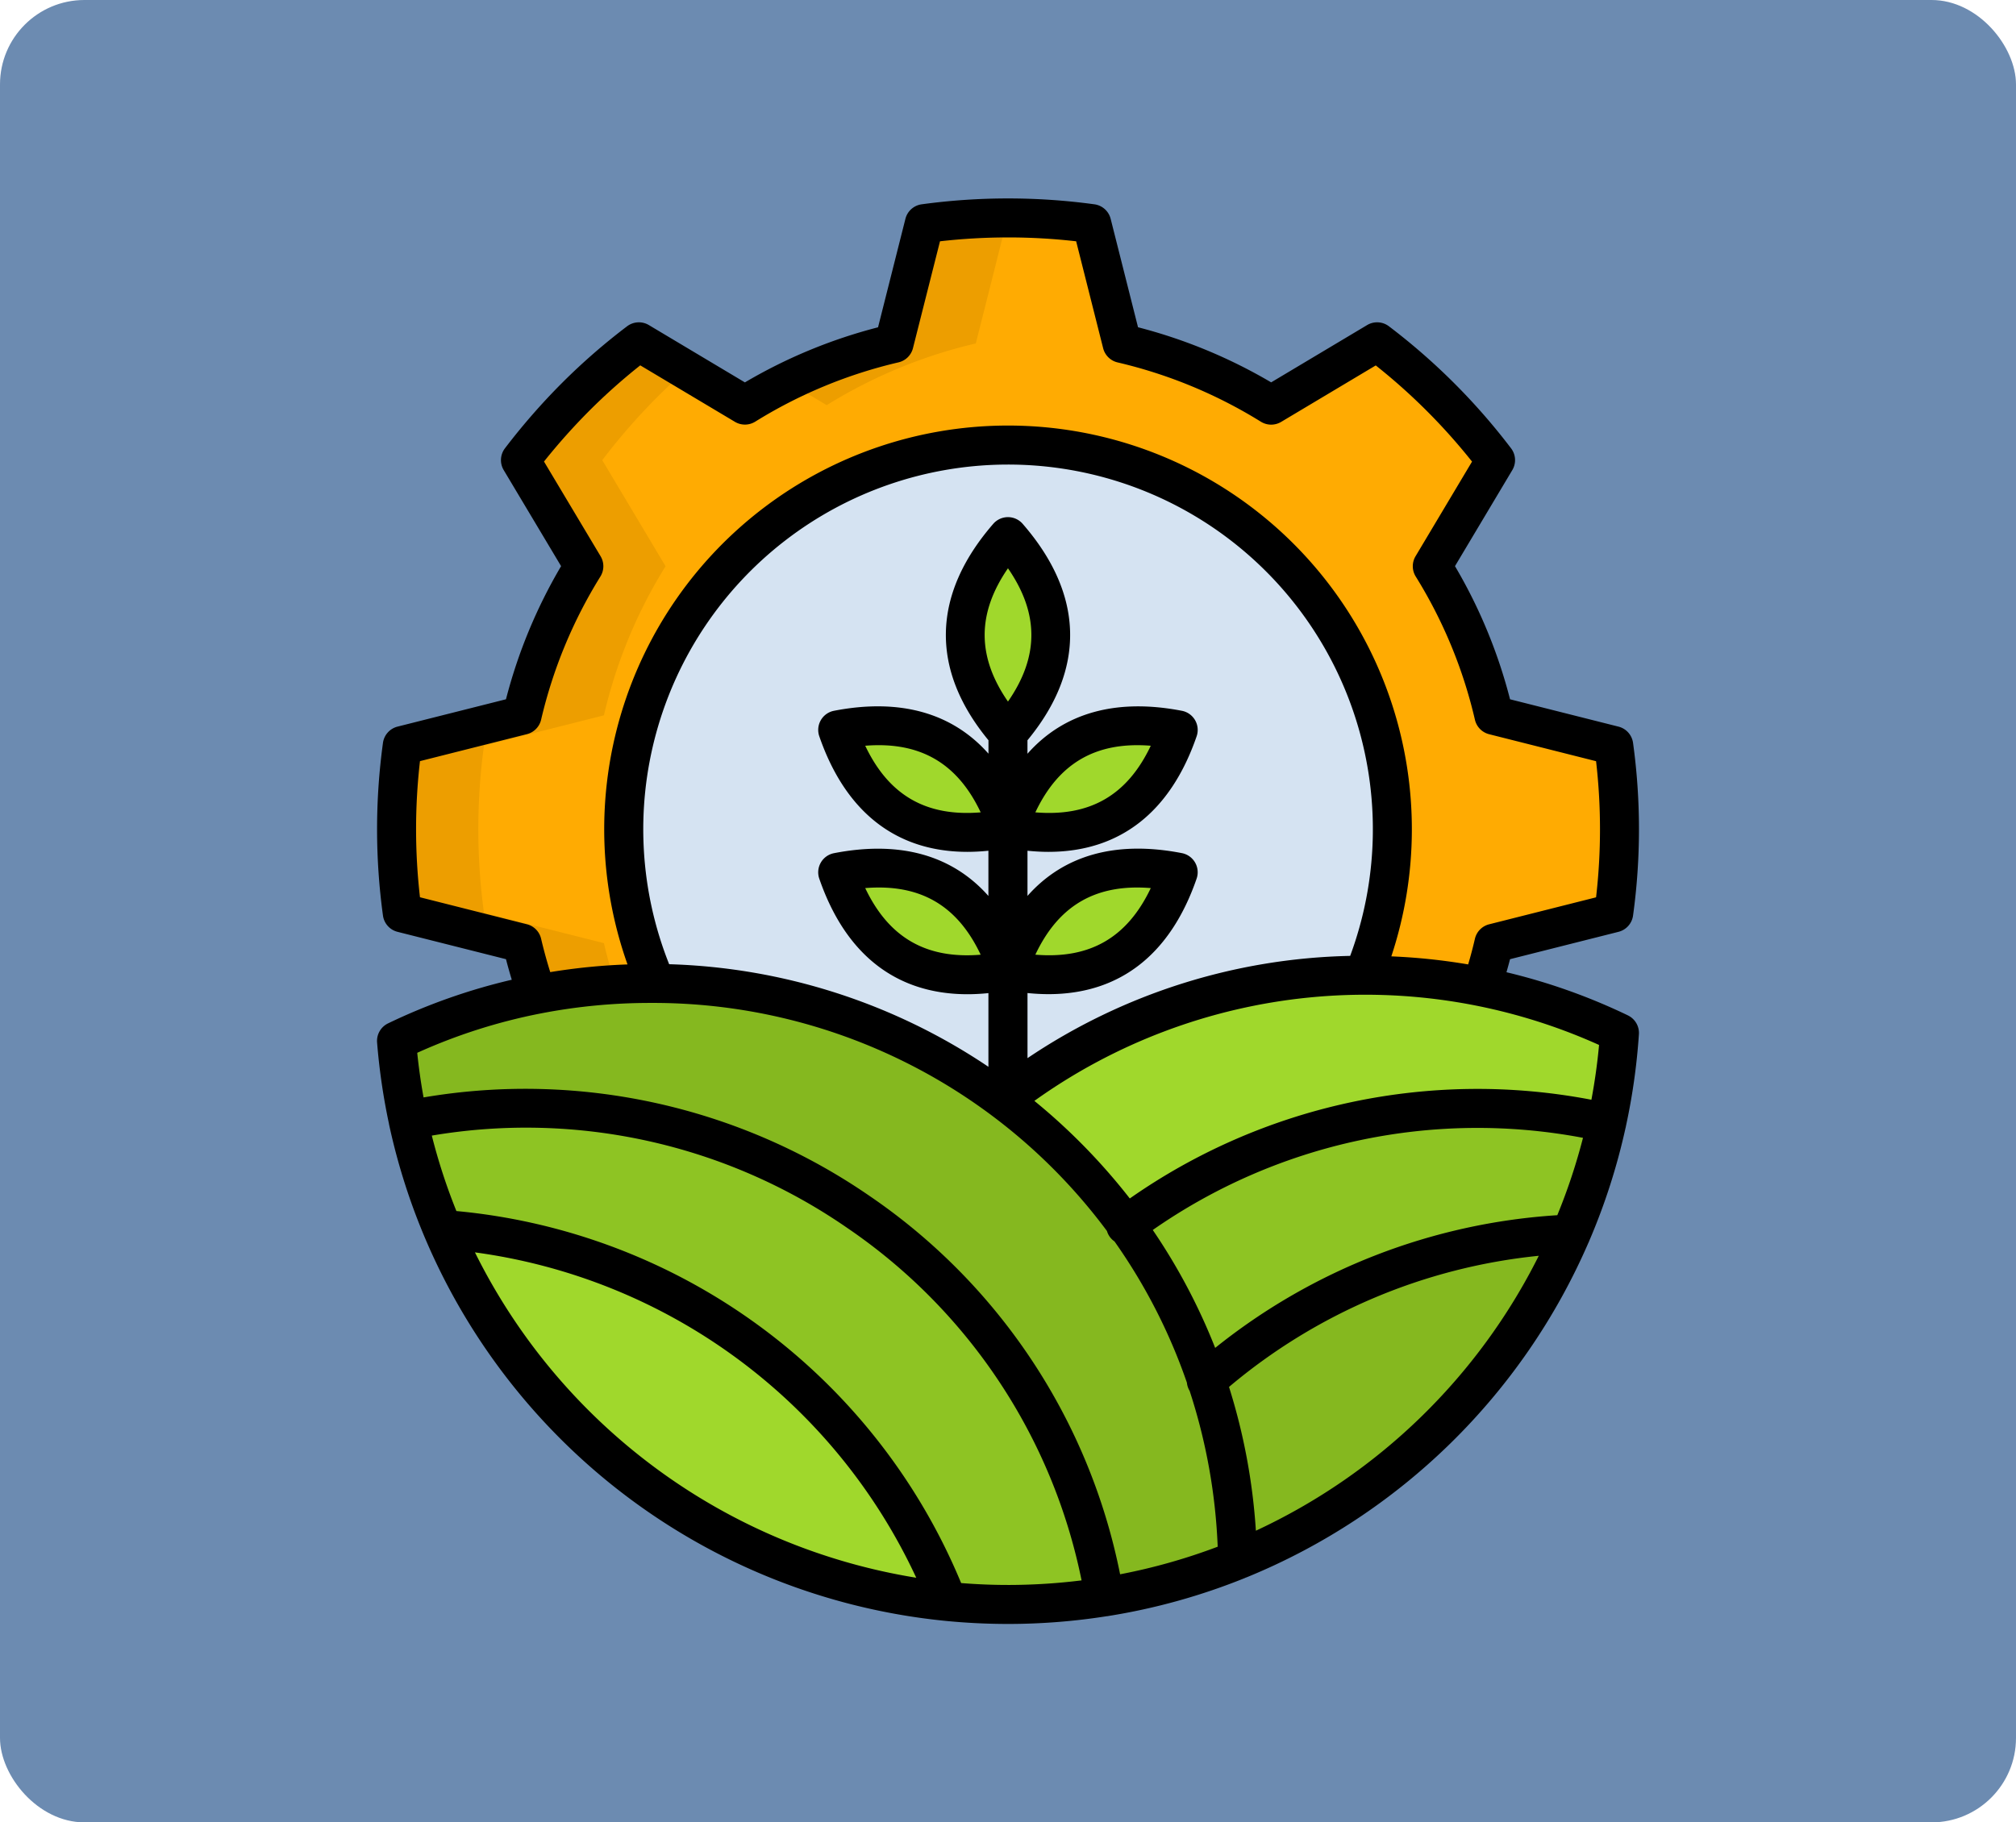 <svg xmlns="http://www.w3.org/2000/svg" width="191" height="172.699" viewBox="0 0 191 172.699">
  <g id="Grupo_1200104" data-name="Grupo 1200104" transform="translate(-1179.233 -6540.933)">
    <rect id="Rectángulo_408557" data-name="Rectángulo 408557" width="191" height="172.699" rx="8" transform="translate(1179.233 6540.933)" fill="#6c8bb1"/>
    <g id="agriculture_18007581" transform="translate(1185.53 6559.739)">
      <g id="Grupo_1200103" data-name="Grupo 1200103" transform="translate(31.271 1.847)">
        <path id="Trazado_1034069" data-name="Trazado 1034069" d="M134.568,89.861a47.136,47.136,0,0,0,5.841-14.128l5.116-1.293,6.238-1.571a58.075,58.075,0,0,0,0-15.863l-6.238-1.571-5.116-1.293a46.868,46.868,0,0,0-5.841-14.13l2.7-4.525,3.3-5.528A58.569,58.569,0,0,0,129.347,18.75l-5.52,3.3-4.525,2.7a47.026,47.026,0,0,0-14.128-5.841l-1.293-5.123-1.571-6.238a58.666,58.666,0,0,0-15.863,0L84.87,13.785,83.584,18.9a47.075,47.075,0,0,0-14.129,5.849l-4.525-2.7-5.527-3.3a57.671,57.671,0,0,0-5.991,5.22,60.325,60.325,0,0,0-5.228,5.989l3.306,5.527,2.7,4.525A47.156,47.156,0,0,0,48.342,54.14l-5.116,1.293-6.237,1.573a58.368,58.368,0,0,0,0,15.863l6.238,1.571,5.116,1.293A47.155,47.155,0,0,0,54.191,89.86l-2.7,4.525-3.306,5.528a60.324,60.324,0,0,0,5.228,5.989,57.673,57.673,0,0,0,5.991,5.22l5.527-3.3,4.525-2.7a46.866,46.866,0,0,0,14.129,5.842l1.286,5.116,1.578,6.238a58.1,58.1,0,0,0,15.863,0l1.57-6.238,1.293-5.108a47.236,47.236,0,0,0,14.128-5.849l4.525,2.7,5.52,3.3a58.52,58.52,0,0,0,6-5.22,60.243,60.243,0,0,0,5.22-5.989l-3.3-5.527Z" transform="translate(-36.443 -7.006)" fill="#ffab02" fill-rule="evenodd"/>
        <path id="Trazado_1034070" data-name="Trazado 1034070" d="M180.165,150.718a36.406,36.406,0,1,0-51.486,0A36.406,36.406,0,0,0,180.165,150.718Z" transform="translate(-96.49 -67.047)" fill="#d5e3f2" fill-rule="evenodd"/>
        <path id="Trazado_1034071" data-name="Trazado 1034071" d="M272.125,189.792c-8.07-1.563-13.455,1.518-16.125,9.312C264.085,200.7,269.447,197.563,272.125,189.792Z" transform="translate(-198.067 -141.273)" fill="#a0d82c" fill-rule="evenodd"/>
        <path id="Trazado_1034072" data-name="Trazado 1034072" d="M244.7,121.472c-5.385,6.207-5.415,12.415,0,18.623C250.123,133.887,250.093,127.679,244.7,121.472Z" transform="translate(-186.768 -91.269)" fill="#a0d82c" fill-rule="evenodd"/>
        <path id="Trazado_1034073" data-name="Trazado 1034073" d="M194.885,189.792c8.07-1.563,13.462,1.518,16.125,9.312C202.925,200.7,197.57,197.563,194.885,189.792Z" transform="translate(-153.077 -141.273)" fill="#a0d82c" fill-rule="evenodd"/>
        <path id="Trazado_1034074" data-name="Trazado 1034074" d="M272.125,240.928c-8.07-1.563-13.455,1.511-16.125,9.3C264.085,251.825,269.447,248.691,272.125,240.928Z" transform="translate(-198.067 -178.917)" fill="#a0d82c" fill-rule="evenodd"/>
        <path id="Trazado_1034075" data-name="Trazado 1034075" d="M194.885,240.928c8.07-1.563,13.462,1.511,16.125,9.3C202.925,251.825,197.57,248.691,194.885,240.928Z" transform="translate(-153.077 -178.917)" fill="#a0d82c" fill-rule="evenodd"/>
        <path id="Trazado_1034076" data-name="Trazado 1034076" d="M228.959,278.993a55.453,55.453,0,0,1,24.1,5.475,58.127,58.127,0,0,1-79.748,49.93,55.646,55.646,0,0,1,55.645-55.4Z" transform="translate(-137.198 -207.229)" fill="#a0d82c" fill-rule="evenodd"/>
        <path id="Trazado_1034077" data-name="Trazado 1034077" d="M271.618,326.87a55.563,55.563,0,0,1,12.251,1.354A58.175,58.175,0,0,1,216.8,372.956,55.657,55.657,0,0,1,271.618,326.87Z" transform="translate(-169.208 -242.474)" fill="#8ec423" fill-rule="evenodd"/>
        <path id="Trazado_1034078" data-name="Trazado 1034078" d="M271,406.913a55.661,55.661,0,0,1,49.384-34.972A58.119,58.119,0,0,1,271,406.913Z" transform="translate(-209.11 -275.654)" fill="#85b81f" fill-rule="evenodd"/>
        <path id="Trazado_1034079" data-name="Trazado 1034079" d="M60.481,281.941a55.647,55.647,0,0,1,55.636,54.627,58.124,58.124,0,0,1-79.689-49.175,55.339,55.339,0,0,1,24.053-5.452Z" transform="translate(-36.428 -209.399)" fill="#85b81f" fill-rule="evenodd"/>
        <path id="Trazado_1034080" data-name="Trazado 1034080" d="M51.705,326.814a55.666,55.666,0,0,1,54.866,46.3,58.7,58.7,0,0,1-9.162.718,58.108,58.108,0,0,1-56.809-45.9,55.5,55.5,0,0,1,11.108-1.114Z" transform="translate(-39.499 -242.433)" fill="#8ec423" fill-rule="evenodd"/>
        <path id="Trazado_1034081" data-name="Trazado 1034081" d="M52.983,370.326a55.691,55.691,0,0,1,47.843,35.256A58.144,58.144,0,0,1,52.983,370.326Z" transform="translate(-48.615 -274.465)" fill="#a0d82c" fill-rule="evenodd"/>
        <path id="Trazado_1034082" data-name="Trazado 1034082" d="M55.933,29.954a59.269,59.269,0,0,1,5.22-5.989q1.335-1.324,2.722-2.55L59.4,18.744a57.668,57.668,0,0,0-5.991,5.22,60.324,60.324,0,0,0-5.228,5.989l3.306,5.527,2.7,4.525a47.156,47.156,0,0,0-5.848,14.128l-5.116,1.293L36.989,57a58.368,58.368,0,0,0,0,15.863l6.238,1.571,5.116,1.293a46.478,46.478,0,0,0,1.413,4.846,55.029,55.029,0,0,1,7.427-.935c-.426-1.293-.785-2.6-1.092-3.911l-5.123-1.293L44.73,72.862A58.687,58.687,0,0,1,44.73,57l6.238-1.571,5.123-1.293a46.946,46.946,0,0,1,5.841-14.129l-2.7-4.524Zm35.391-11.06,1.293-5.116,1.571-6.238c1.346-.179,2.708-.322,4.061-.411a58.215,58.215,0,0,0-11.8.411L84.87,13.778l-1.285,5.116a47.53,47.53,0,0,0-10.12,3.62L77.2,24.742A47.076,47.076,0,0,1,91.324,18.894Z" transform="translate(-36.443 -7)" fill="#ed9e00" fill-rule="evenodd"/>
      </g>
      <path id="Trazado_1034083" data-name="Trazado 1034083" d="M147.937,77.419a57.056,57.056,0,0,0-11.508-4.09c.118-.412.232-.824.339-1.237L147.042,69.5a1.847,1.847,0,0,0,1.379-1.539,59.914,59.914,0,0,0,0-16.368,1.847,1.847,0,0,0-1.379-1.539l-10.274-2.591a48.6,48.6,0,0,0-5.217-12.618l5.43-9.1a1.847,1.847,0,0,0-.115-2.064,60.361,60.361,0,0,0-11.572-11.565A1.845,1.845,0,0,0,123.228,12l-9.092,5.429a48.983,48.983,0,0,0-12.614-5.222L98.93,1.935A1.847,1.847,0,0,0,97.388.555a60.53,60.53,0,0,0-16.363,0,1.847,1.847,0,0,0-1.541,1.378L76.891,12.21a48.808,48.808,0,0,0-12.614,5.222L55.178,12a1.847,1.847,0,0,0-2.061.113,59.706,59.706,0,0,0-6.185,5.39,61.643,61.643,0,0,0-5.39,6.177,1.847,1.847,0,0,0-.115,2.066l5.435,9.1A48.822,48.822,0,0,0,41.64,47.462L31.365,50.053a1.848,1.848,0,0,0-1.379,1.539,60.232,60.232,0,0,0,0,16.366A1.847,1.847,0,0,0,31.365,69.5l10.276,2.592q.254.981.548,1.949a56.764,56.764,0,0,0-11.719,4.134,1.847,1.847,0,0,0-1.041,1.812A59.966,59.966,0,0,0,30.557,87.7a.025.025,0,0,0,0,.01.08.08,0,0,1,0,.013,59.97,59.97,0,0,0,52.621,47.066c.029,0,.059.006.089.009q2.932.288,5.91.292a60.285,60.285,0,0,0,9.424-.74c.01,0,.027,0,.046,0s.04-.009.061-.013a59.554,59.554,0,0,0,12.941-3.6c.021-.008.04-.021.061-.031.044-.014.089-.028.132-.047a60.077,60.077,0,0,0,32.347-31.683,1.767,1.767,0,0,0,.087-.2,59.571,59.571,0,0,0,3.433-10.688c.007-.026.016-.053.022-.079s.011-.064.017-.1a59.863,59.863,0,0,0,1.228-8.7,1.847,1.847,0,0,0-1.042-1.79ZM44.968,70.152a1.847,1.847,0,0,0-1.346-1.37L33.492,66.224a56.52,56.52,0,0,1,0-12.9l10.132-2.557A1.847,1.847,0,0,0,44.968,49.4a45.151,45.151,0,0,1,5.62-13.574A1.847,1.847,0,0,0,50.6,33.9l-5.358-8.967a58.427,58.427,0,0,1,4.3-4.821,56.151,56.151,0,0,1,4.82-4.295l8.971,5.353a1.847,1.847,0,0,0,1.921-.017,45.162,45.162,0,0,1,13.574-5.62,1.847,1.847,0,0,0,1.372-1.348L82.76,4.061a56.839,56.839,0,0,1,12.9,0l2.557,10.132a1.847,1.847,0,0,0,1.37,1.346,45.316,45.316,0,0,1,13.576,5.62,1.847,1.847,0,0,0,1.92.016l8.962-5.351a56.655,56.655,0,0,1,9.122,9.114l-5.352,8.969a1.847,1.847,0,0,0,.017,1.921A44.945,44.945,0,0,1,133.44,49.4a1.847,1.847,0,0,0,1.346,1.373l10.132,2.557a56.215,56.215,0,0,1,0,12.9l-10.132,2.557a1.847,1.847,0,0,0-1.347,1.375c-.187.81-.4,1.621-.64,2.426a57.643,57.643,0,0,0-7.279-.763,38.259,38.259,0,1,0-72.365.764,57.8,57.8,0,0,0-7.321.729c-.324-1.038-.616-2.095-.865-3.16ZM89.2,35.048c2.955,4.281,2.955,8.371,0,12.631C86.255,43.419,86.255,39.329,89.2,35.048ZM91.05,75.3a19.838,19.838,0,0,0,1.984.106c6.731,0,11.549-3.732,14.039-10.948a1.847,1.847,0,0,0-1.394-2.416c-6.246-1.214-11.2.183-14.63,4.054V61.815c.676.068,1.336.106,1.979.106,6.741,0,11.56-3.732,14.047-10.953a1.847,1.847,0,0,0-1.4-2.415c-6.246-1.207-11.2.2-14.628,4.07V51.347c5.536-6.708,5.387-13.787-.453-20.51a1.847,1.847,0,0,0-2.789,0c-5.831,6.723-5.981,13.8-.452,20.509v1.271c-3.43-3.871-8.385-5.273-14.629-4.066a1.847,1.847,0,0,0-1.4,2.417c2.494,7.216,7.313,10.953,14.041,10.953a19.8,19.8,0,0,0,1.982-.107V66.1c-3.428-3.87-8.386-5.267-14.63-4.053a1.847,1.847,0,0,0-1.393,2.417c2.493,7.217,7.312,10.949,14.047,10.949a19.763,19.763,0,0,0,1.977-.106V82.29A57.137,57.137,0,0,0,57.1,72.569a34.562,34.562,0,1,1,64.521-.789,56.786,56.786,0,0,0-30.57,9.69Zm.744-3.635c2.214-4.691,5.745-6.732,10.937-6.311-2.232,4.7-5.767,6.739-10.936,6.311Zm0-13.487c2.216-4.684,5.752-6.728,10.935-6.313-2.227,4.7-5.764,6.74-10.933,6.313Zm-5.181,0c-5.166.427-8.7-1.609-10.937-6.313,5.183-.417,8.721,1.628,10.939,6.311Zm0,13.49c-5.165.426-8.7-1.613-10.938-6.313,5.19-.424,8.726,1.62,10.938,6.312ZM38.7,99.876a54.076,54.076,0,0,1,41.81,30.834A56.778,56.778,0,0,1,38.7,99.876Zm50.484,31.518c-1.486,0-2.96-.063-4.42-.179A57.524,57.524,0,0,0,36.943,95.96a55.378,55.378,0,0,1-2.329-7.15,53.46,53.46,0,0,1,39.36,8.751,53.181,53.181,0,0,1,22.2,33.4,56.771,56.771,0,0,1-6.988.434Zm10.64-1.009A56.844,56.844,0,0,0,76.064,94.513a57.466,57.466,0,0,0-42.232-9.32q-.38-2.089-.6-4.228a52.923,52.923,0,0,1,11.653-3.722.146.146,0,0,0,.026-.005,54.2,54.2,0,0,1,10.415-1A53.551,53.551,0,0,1,98.578,97.852a1.811,1.811,0,0,0,.715.987,53.323,53.323,0,0,1,6.86,13.386,1.833,1.833,0,0,0,.257.773,54.458,54.458,0,0,1,2.66,14.771,55.849,55.849,0,0,1-9.248,2.615Zm12.864-4.131a57.5,57.5,0,0,0-2.546-13.625A53.9,53.9,0,0,1,139.49,100.2,56.624,56.624,0,0,1,112.686,126.254Zm28.557-29.9a57.6,57.6,0,0,0-32.414,12.575,56.829,56.829,0,0,0-5.912-11.174,53.73,53.73,0,0,1,40.76-8.733,56.066,56.066,0,0,1-2.434,7.332Zm3.234-10.941a57.418,57.418,0,0,0-43.737,9.355,58.039,58.039,0,0,0-5.39-6q-1.765-1.71-3.651-3.247a53.89,53.89,0,0,1,53.5-5.3Q144.959,82.841,144.476,85.41Z" transform="translate(0)"/>
    </g>
  </g>
</svg>
